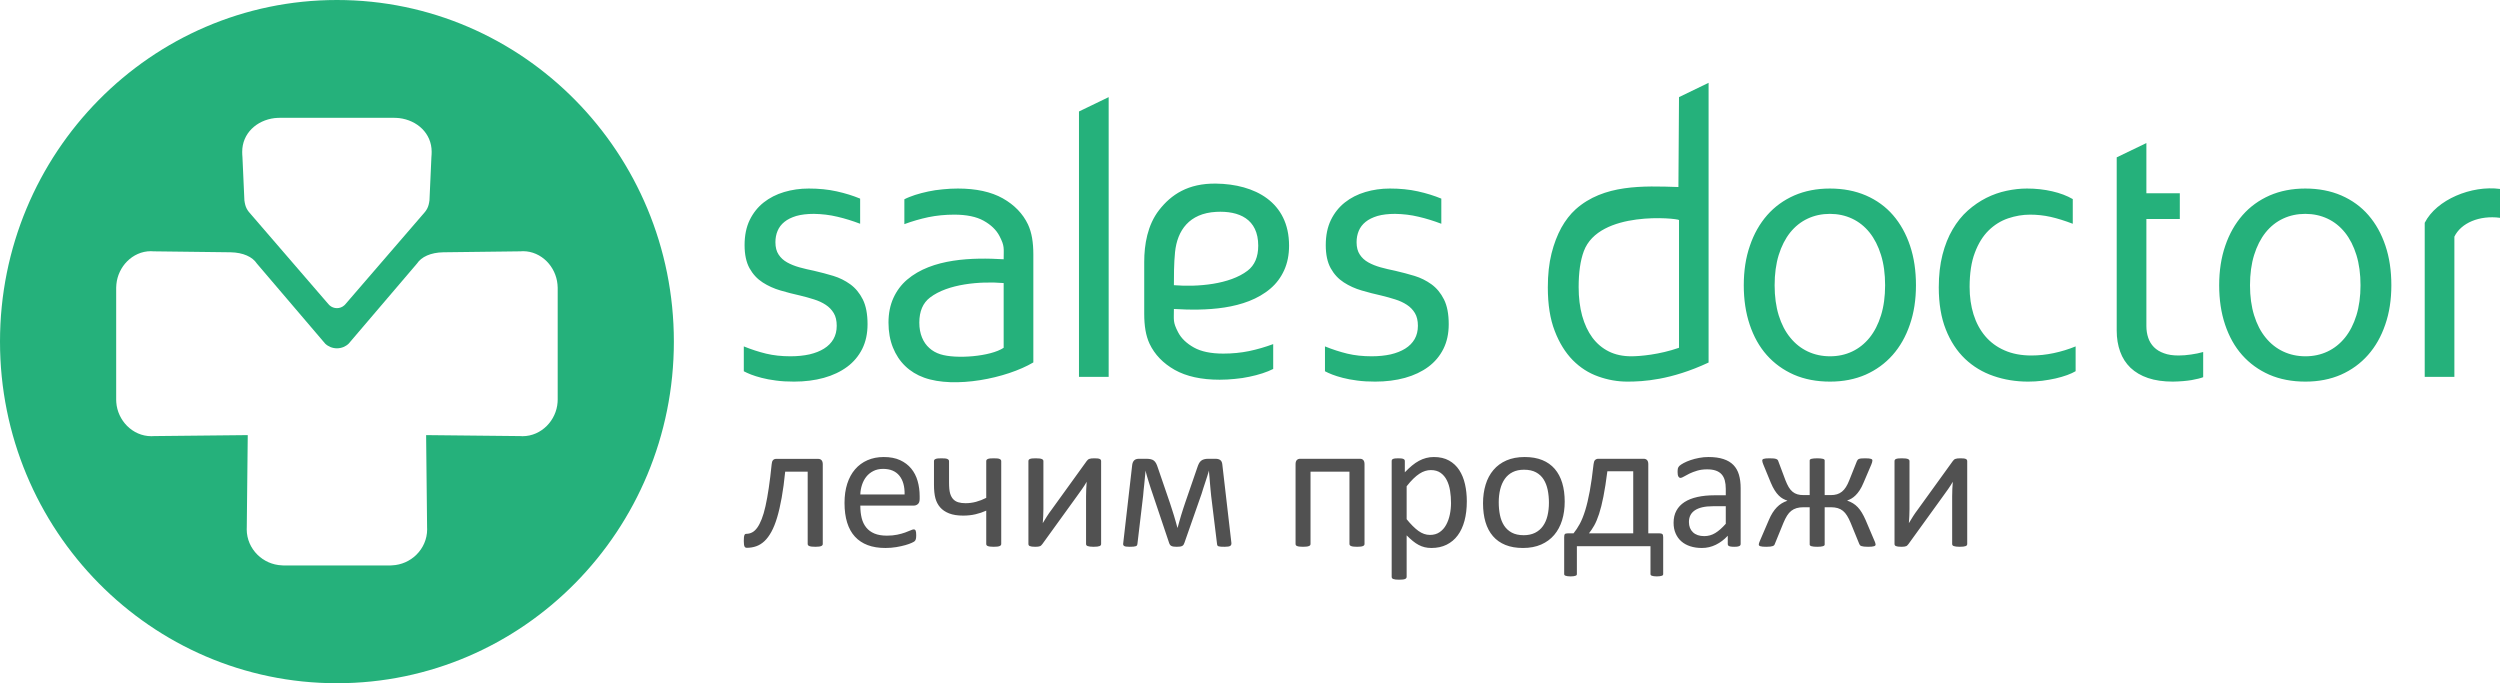 <?xml version="1.0" encoding="UTF-8"?>
<svg width="161px" height="44px" viewBox="0 0 161 44" version="1.1" xmlns="http://www.w3.org/2000/svg" xmlns:xlink="http://www.w3.org/1999/xlink">
    <title>logo</title>
    <g id="Page-1" stroke="none" stroke-width="1" fill="none" fill-rule="evenodd">
        <g id="logo" fill-rule="nonzero">
            <g id="Group" transform="translate(47.901, 5.333)">
                <path d="M113.099,8.694 C111.779,8.52 110.589,9.023 110.161,9.908 L110.161,18.937 L108.251,18.937 L108.251,9.016 C109.007,7.518 111.273,6.59 113.099,6.835 L113.099,8.694 Z M27.698,13.033 C29.24,13.158 31.29,12.981 32.441,12.101 C32.9,11.751 33.129,11.213 33.129,10.488 C33.129,8.766 31.893,8.234 30.422,8.311 C28.684,8.403 27.917,9.507 27.772,10.898 C27.696,11.622 27.698,12.534 27.698,13.033 Z M35.115,10.488 C35.115,11.078 35.01,11.605 34.801,12.067 C34.591,12.53 34.298,12.925 33.921,13.247 C32.303,14.632 29.693,14.683 27.698,14.565 C27.698,15.294 27.627,15.403 27.966,16.059 C28.173,16.461 28.519,16.785 28.988,17.048 C29.453,17.307 30.082,17.439 30.878,17.439 C31.465,17.439 32.022,17.383 32.542,17.277 C33.062,17.167 33.577,17.018 34.093,16.827 L34.093,18.428 C33.9,18.53 33.665,18.619 33.402,18.708 C33.133,18.794 32.852,18.87 32.559,18.929 C32.266,18.994 31.956,19.04 31.625,19.069 C31.298,19.103 30.971,19.121 30.644,19.121 C29.467,19.121 28.502,18.908 27.752,18.488 C27.003,18.063 26.462,17.502 26.131,16.806 C26.009,16.543 25.921,16.249 25.867,15.932 C25.812,15.613 25.787,15.26 25.787,14.878 L25.787,11.537 C25.787,10.414 25.998,9.158 26.744,8.197 C27.523,7.196 28.614,6.467 30.406,6.491 C32.91,6.524 35.115,7.676 35.115,10.488 Z M2.036,10.266 C2.036,10.589 2.103,10.856 2.241,11.06 C2.376,11.268 2.56,11.437 2.79,11.565 C3.016,11.692 3.281,11.798 3.582,11.883 C3.884,11.964 4.194,12.041 4.517,12.104 C4.957,12.206 5.376,12.317 5.766,12.435 C6.159,12.554 6.525,12.737 6.856,12.975 C7.19,13.217 7.459,13.544 7.664,13.951 C7.869,14.363 7.969,14.895 7.969,15.548 C7.969,16.147 7.856,16.674 7.627,17.136 C7.395,17.595 7.073,17.982 6.654,18.292 C6.235,18.601 5.737,18.839 5.153,19.001 C4.571,19.162 3.931,19.243 3.235,19.243 C2.807,19.243 2.422,19.222 2.074,19.174 C1.722,19.128 1.416,19.073 1.148,19.001 C0.883,18.933 0.657,18.861 0.468,18.788 C0.28,18.712 0.121,18.644 0,18.576 L0,16.975 C0.482,17.171 0.963,17.327 1.437,17.442 C1.914,17.557 2.438,17.612 3.008,17.612 C3.462,17.612 3.867,17.569 4.232,17.489 C4.592,17.404 4.906,17.281 5.166,17.119 C5.431,16.954 5.632,16.75 5.774,16.504 C5.912,16.262 5.984,15.973 5.984,15.65 C5.984,15.318 5.921,15.043 5.791,14.83 C5.661,14.614 5.489,14.436 5.271,14.295 C5.054,14.151 4.802,14.036 4.517,13.947 C4.228,13.854 3.931,13.773 3.616,13.697 C3.205,13.607 2.787,13.498 2.362,13.374 C1.94,13.251 1.558,13.077 1.21,12.852 C0.863,12.627 0.582,12.325 0.367,11.939 C0.155,11.552 0.05,11.056 0.05,10.453 C0.05,9.832 0.159,9.294 0.381,8.834 C0.603,8.38 0.904,8.002 1.282,7.704 C1.659,7.408 2.095,7.183 2.598,7.033 C3.096,6.885 3.625,6.809 4.182,6.809 C4.832,6.809 5.431,6.868 5.984,6.991 C6.541,7.114 7.039,7.272 7.492,7.458 L7.492,9.077 C7.01,8.894 6.525,8.741 6.034,8.627 C5.54,8.507 5.032,8.448 4.513,8.44 C4.073,8.44 3.695,8.486 3.381,8.575 C3.071,8.669 2.811,8.796 2.615,8.957 C2.413,9.119 2.267,9.314 2.175,9.536 C2.082,9.757 2.036,9.998 2.036,10.266 Z M16.735,12.896 C15.193,12.771 13.143,12.948 11.992,13.828 C11.533,14.179 11.303,14.716 11.303,15.443 C11.303,15.808 11.363,16.126 11.476,16.402 C11.589,16.678 11.748,16.904 11.949,17.081 C12.146,17.26 12.385,17.396 12.657,17.481 C13.659,17.803 15.891,17.631 16.735,17.064 L16.735,12.896 Z M11.614,18.988 C11.14,18.818 10.734,18.568 10.394,18.24 C10.055,17.913 9.791,17.515 9.602,17.042 C9.414,16.572 9.318,16.037 9.318,15.443 C9.318,14.851 9.422,14.326 9.632,13.862 C9.842,13.4 10.135,13.005 10.511,12.682 C12.13,11.298 14.739,11.246 16.735,11.364 C16.735,10.635 16.806,10.528 16.467,9.87 C16.259,9.468 15.914,9.144 15.444,8.881 C14.979,8.623 14.351,8.49 13.554,8.49 C12.968,8.49 12.41,8.546 11.891,8.652 C11.371,8.763 10.855,8.911 10.34,9.102 L10.34,7.501 C10.533,7.399 10.767,7.31 11.031,7.221 C11.299,7.137 11.581,7.06 11.873,7 C12.167,6.937 12.477,6.889 12.808,6.86 C13.135,6.826 13.462,6.809 13.789,6.809 C14.966,6.809 15.931,7.021 16.681,7.442 C17.43,7.866 17.971,8.427 18.302,9.123 C18.424,9.386 18.512,9.68 18.566,9.998 C18.62,10.316 18.646,10.67 18.646,11.051 L18.646,18.007 C16.909,19.036 13.578,19.699 11.614,18.988 Z M21.585,18.937 L21.585,1.846 L23.497,0.922 L23.497,18.937 L21.585,18.937 Z M39.463,10.266 C39.463,10.589 39.531,10.856 39.669,11.06 C39.803,11.268 39.987,11.437 40.218,11.565 C40.444,11.692 40.708,11.798 41.01,11.883 C41.312,11.964 41.622,12.041 41.945,12.104 C42.384,12.206 42.803,12.317 43.194,12.435 C43.587,12.554 43.951,12.737 44.284,12.975 C44.618,13.217 44.887,13.544 45.091,13.951 C45.297,14.363 45.397,14.895 45.397,15.548 C45.397,16.147 45.284,16.674 45.054,17.136 C44.823,17.595 44.5,17.982 44.081,18.292 C43.663,18.601 43.164,18.839 42.581,19.001 C41.999,19.162 41.357,19.243 40.662,19.243 C40.234,19.243 39.849,19.222 39.502,19.174 C39.149,19.128 38.844,19.073 38.575,19.001 C38.311,18.933 38.085,18.861 37.896,18.788 C37.708,18.712 37.548,18.644 37.427,18.576 L37.427,16.975 C37.908,17.171 38.391,17.327 38.864,17.442 C39.342,17.557 39.866,17.612 40.436,17.612 C40.888,17.612 41.295,17.569 41.66,17.489 C42.02,17.404 42.334,17.281 42.594,17.119 C42.858,16.954 43.06,16.75 43.202,16.504 C43.34,16.262 43.412,15.973 43.412,15.65 C43.412,15.318 43.348,15.043 43.219,14.83 C43.089,14.614 42.917,14.436 42.699,14.295 C42.481,14.151 42.229,14.036 41.945,13.947 C41.655,13.854 41.357,13.773 41.044,13.697 C40.633,13.607 40.214,13.498 39.79,13.374 C39.367,13.251 38.986,13.077 38.638,12.852 C38.29,12.627 38.009,12.325 37.795,11.939 C37.582,11.552 37.478,11.056 37.478,10.453 C37.478,9.832 37.587,9.294 37.809,8.834 C38.031,8.38 38.332,8.002 38.71,7.704 C39.086,7.408 39.522,7.183 40.026,7.033 C40.524,6.885 41.052,6.809 41.61,6.809 C42.258,6.809 42.858,6.868 43.412,6.991 C43.968,7.114 44.467,7.272 44.92,7.458 L44.92,9.077 C44.438,8.894 43.951,8.741 43.461,8.627 C42.967,8.507 42.46,8.448 41.94,8.44 C41.501,8.44 41.123,8.486 40.808,8.575 C40.499,8.669 40.239,8.796 40.042,8.957 C39.841,9.119 39.694,9.314 39.602,9.536 C39.51,9.757 39.463,9.998 39.463,10.266 Z M51.779,13.175 C51.779,12.355 51.857,11.629 52.017,10.991 C52.176,10.358 52.39,9.807 52.649,9.332 C52.914,8.859 53.219,8.465 53.571,8.146 C55.378,6.532 57.905,6.637 60.189,6.711 L60.227,0.922 L62.132,0 L62.132,18.014 C59.692,19.155 57.89,19.243 56.907,19.243 C56.267,19.243 55.638,19.132 55.026,18.911 C54.41,18.695 53.861,18.342 53.383,17.859 C52.906,17.37 52.516,16.746 52.223,15.977 C51.925,15.213 51.779,14.278 51.779,13.175 Z M53.764,13.158 C53.764,13.837 53.84,14.453 53.99,15.005 C54.146,15.557 54.364,16.024 54.649,16.41 C54.938,16.796 55.29,17.094 55.709,17.302 C56.128,17.51 56.61,17.612 57.151,17.612 C57.712,17.612 58.958,17.507 60.227,17.064 L60.227,8.836 C60.114,8.722 55.079,8.193 54.095,10.847 C53.872,11.45 53.764,12.219 53.764,13.158 Z M75.487,13.039 C75.487,13.969 75.357,14.814 75.093,15.574 C74.833,16.338 74.46,16.992 73.983,17.531 C73.5,18.075 72.922,18.495 72.243,18.797 C71.56,19.094 70.797,19.243 69.955,19.243 C69.088,19.243 68.308,19.094 67.625,18.797 C66.942,18.495 66.36,18.075 65.877,17.531 C65.4,16.992 65.035,16.338 64.78,15.574 C64.524,14.814 64.398,13.969 64.398,13.039 C64.398,12.1 64.528,11.251 64.793,10.491 C65.052,9.726 65.425,9.073 65.903,8.525 C66.385,7.977 66.967,7.556 67.65,7.254 C68.333,6.958 69.1,6.809 69.943,6.809 C70.802,6.809 71.577,6.958 72.264,7.254 C72.956,7.556 73.538,7.977 74.012,8.525 C74.485,9.073 74.849,9.726 75.106,10.491 C75.361,11.251 75.487,12.1 75.487,13.039 Z M73.5,13.039 C73.5,12.308 73.413,11.658 73.236,11.089 C73.06,10.52 72.813,10.036 72.499,9.641 C72.181,9.246 71.807,8.95 71.372,8.746 C70.935,8.542 70.458,8.44 69.943,8.44 C69.427,8.44 68.95,8.542 68.514,8.746 C68.078,8.95 67.705,9.246 67.386,9.641 C67.072,10.036 66.825,10.52 66.648,11.089 C66.473,11.658 66.385,12.308 66.385,13.039 C66.385,13.761 66.473,14.406 66.648,14.975 C66.825,15.544 67.072,16.024 67.395,16.414 C67.713,16.806 68.09,17.102 68.526,17.306 C68.962,17.51 69.439,17.612 69.955,17.612 C70.471,17.612 70.945,17.51 71.376,17.306 C71.807,17.102 72.181,16.806 72.499,16.414 C72.813,16.024 73.06,15.544 73.236,14.975 C73.413,14.406 73.5,13.761 73.5,13.039 Z M82.638,6.809 C83.204,6.809 83.745,6.868 84.261,6.987 C84.775,7.106 85.215,7.272 85.585,7.488 L85.585,9.077 C85.069,8.881 84.596,8.732 84.16,8.634 C83.728,8.538 83.284,8.49 82.835,8.49 C82.358,8.49 81.889,8.571 81.423,8.728 C80.958,8.886 80.539,9.144 80.17,9.505 C79.801,9.866 79.504,10.342 79.281,10.937 C79.055,11.527 78.942,12.266 78.942,13.144 C78.942,13.782 79.026,14.372 79.193,14.911 C79.361,15.451 79.613,15.918 79.944,16.312 C80.275,16.704 80.69,17.013 81.188,17.23 C81.687,17.451 82.266,17.561 82.919,17.561 C83.397,17.561 83.874,17.51 84.357,17.408 C84.839,17.306 85.312,17.162 85.769,16.975 L85.769,18.572 C85.631,18.657 85.446,18.738 85.224,18.822 C84.997,18.903 84.75,18.976 84.478,19.039 C84.21,19.099 83.925,19.149 83.619,19.188 C83.317,19.226 83.016,19.243 82.71,19.243 C81.926,19.243 81.184,19.124 80.484,18.882 C79.785,18.644 79.172,18.274 78.649,17.778 C78.125,17.277 77.71,16.648 77.409,15.883 C77.107,15.124 76.956,14.218 76.956,13.175 C76.956,12.398 77.035,11.696 77.195,11.072 C77.354,10.453 77.572,9.905 77.852,9.434 C78.129,8.961 78.452,8.559 78.825,8.227 C79.197,7.896 79.596,7.625 80.015,7.412 C80.439,7.2 80.875,7.047 81.323,6.953 C81.776,6.856 82.211,6.809 82.638,6.809 Z M93.984,18.958 C93.821,19.022 93.57,19.085 93.235,19.145 C92.899,19.201 92.501,19.234 92.032,19.243 C91.42,19.243 90.888,19.166 90.435,19.013 C89.983,18.861 89.609,18.639 89.307,18.355 C89.01,18.067 88.784,17.722 88.638,17.315 C88.491,16.908 88.415,16.457 88.415,15.96 C88.415,9.472 88.415,8.784 88.415,4.801 L90.326,3.879 L90.326,7.114 L92.479,7.114 L92.479,8.771 L90.326,8.771 L90.326,15.658 C90.326,15.931 90.364,16.185 90.444,16.419 C90.519,16.648 90.645,16.852 90.812,17.022 C90.98,17.192 91.194,17.323 91.458,17.417 C91.717,17.515 92.032,17.561 92.4,17.561 C92.657,17.561 92.924,17.54 93.206,17.497 C93.486,17.459 93.745,17.404 93.984,17.336 L93.984,18.958 Z M106.102,13.039 C106.102,13.969 105.973,14.814 105.708,15.574 C105.448,16.338 105.076,16.992 104.597,17.531 C104.116,18.075 103.537,18.495 102.859,18.797 C102.176,19.094 101.413,19.243 100.571,19.243 C99.703,19.243 98.924,19.094 98.241,18.797 C97.558,18.495 96.976,18.075 96.493,17.531 C96.015,16.992 95.651,16.338 95.395,15.574 C95.139,14.814 95.014,13.969 95.014,13.039 C95.014,12.1 95.144,11.251 95.407,10.491 C95.668,9.726 96.04,9.073 96.518,8.525 C96.999,7.977 97.583,7.556 98.266,7.254 C98.949,6.958 99.716,6.809 100.559,6.809 C101.417,6.809 102.192,6.958 102.879,7.254 C103.571,7.556 104.153,7.977 104.627,8.525 C105.101,9.073 105.465,9.726 105.721,10.491 C105.977,11.251 106.102,12.1 106.102,13.039 Z M104.116,13.039 C104.116,12.308 104.028,11.658 103.852,11.089 C103.676,10.52 103.429,10.036 103.114,9.641 C102.795,9.246 102.423,8.95 101.987,8.746 C101.551,8.542 101.073,8.44 100.559,8.44 C100.043,8.44 99.564,8.542 99.129,8.746 C98.693,8.95 98.32,9.246 98.002,9.641 C97.688,10.036 97.441,10.52 97.264,11.089 C97.088,11.658 96.999,12.308 96.999,13.039 C96.999,13.761 97.088,14.406 97.264,14.975 C97.441,15.544 97.688,16.024 98.01,16.414 C98.329,16.806 98.706,17.102 99.142,17.306 C99.578,17.51 100.055,17.612 100.571,17.612 C101.086,17.612 101.559,17.51 101.991,17.306 C102.423,17.102 102.795,16.806 103.114,16.414 C103.429,16.024 103.676,15.544 103.852,14.975 C104.028,14.406 104.116,13.761 104.116,13.039 L104.116,13.039 Z" id="Fill-4" fill="#25B17B"></path>
                <path d="M5.085,29.696 C5.085,29.728 5.077,29.754 5.061,29.776 C5.046,29.798 5.02,29.817 4.985,29.832 C4.95,29.848 4.902,29.86 4.839,29.868 C4.777,29.876 4.699,29.88 4.605,29.88 C4.508,29.88 4.428,29.876 4.366,29.868 C4.303,29.86 4.254,29.848 4.217,29.832 C4.18,29.817 4.153,29.798 4.138,29.776 C4.122,29.754 4.114,29.728 4.114,29.696 L4.114,25.041 L2.665,25.041 C2.603,25.669 2.528,26.228 2.44,26.717 C2.352,27.207 2.254,27.633 2.145,27.996 C2.036,28.36 1.913,28.666 1.777,28.914 C1.64,29.163 1.491,29.364 1.33,29.516 C1.168,29.668 0.993,29.777 0.804,29.844 C0.615,29.911 0.413,29.945 0.199,29.945 C0.164,29.945 0.133,29.939 0.108,29.927 C0.083,29.915 0.062,29.894 0.047,29.862 C0.031,29.83 0.019,29.786 0.012,29.729 C0.004,29.672 0,29.597 0,29.507 C0,29.412 0.003,29.335 0.009,29.276 C0.015,29.216 0.024,29.169 0.038,29.134 C0.052,29.098 0.069,29.074 0.091,29.062 C0.112,29.051 0.138,29.045 0.169,29.045 C0.298,29.045 0.421,29.014 0.538,28.953 C0.655,28.892 0.764,28.791 0.865,28.651 C0.966,28.511 1.062,28.327 1.151,28.1 C1.241,27.873 1.323,27.594 1.397,27.262 C1.471,26.93 1.541,26.542 1.607,26.098 C1.673,25.654 1.736,25.144 1.794,24.567 C1.802,24.449 1.83,24.361 1.879,24.304 C1.928,24.247 1.997,24.218 2.086,24.218 L4.787,24.218 C4.88,24.218 4.953,24.247 5.006,24.304 C5.058,24.361 5.085,24.449 5.085,24.567 L5.085,29.696 Z M11.325,26.8 C11.325,26.954 11.287,27.064 11.211,27.129 C11.135,27.194 11.048,27.227 10.951,27.227 L7.503,27.227 C7.503,27.523 7.532,27.789 7.59,28.026 C7.649,28.263 7.746,28.466 7.883,28.636 C8.019,28.806 8.196,28.936 8.414,29.027 C8.633,29.118 8.9,29.163 9.215,29.163 C9.464,29.163 9.687,29.142 9.881,29.101 C10.076,29.06 10.245,29.013 10.387,28.962 C10.529,28.91 10.646,28.864 10.738,28.823 C10.829,28.781 10.898,28.76 10.945,28.76 C10.972,28.76 10.997,28.767 11.018,28.781 C11.04,28.795 11.056,28.816 11.068,28.843 C11.08,28.871 11.088,28.909 11.094,28.959 C11.1,29.008 11.103,29.068 11.103,29.139 C11.103,29.191 11.101,29.235 11.097,29.273 C11.093,29.31 11.088,29.344 11.082,29.373 C11.077,29.403 11.067,29.43 11.053,29.453 C11.04,29.477 11.022,29.5 11.001,29.521 C10.979,29.543 10.916,29.579 10.811,29.628 C10.705,29.677 10.569,29.726 10.402,29.773 C10.234,29.821 10.04,29.863 9.82,29.901 C9.6,29.938 9.365,29.957 9.116,29.957 C8.683,29.957 8.304,29.896 7.979,29.773 C7.654,29.651 7.38,29.469 7.158,29.228 C6.936,28.987 6.768,28.685 6.655,28.322 C6.542,27.959 6.486,27.536 6.486,27.055 C6.486,26.597 6.544,26.185 6.661,25.82 C6.778,25.455 6.947,25.145 7.167,24.89 C7.387,24.635 7.653,24.44 7.964,24.304 C8.276,24.168 8.625,24.099 9.011,24.099 C9.424,24.099 9.775,24.167 10.065,24.301 C10.356,24.435 10.594,24.616 10.781,24.843 C10.968,25.07 11.106,25.336 11.193,25.642 C11.281,25.948 11.325,26.275 11.325,26.622 L11.325,26.8 Z M10.355,26.51 C10.366,25.997 10.254,25.594 10.019,25.302 C9.783,25.01 9.433,24.863 8.97,24.863 C8.732,24.863 8.524,24.909 8.344,25 C8.165,25.091 8.015,25.211 7.894,25.361 C7.773,25.511 7.68,25.686 7.614,25.885 C7.548,26.084 7.51,26.293 7.503,26.51 L10.355,26.51 Z M16.578,29.696 C16.578,29.728 16.57,29.754 16.554,29.776 C16.539,29.798 16.513,29.817 16.478,29.832 C16.443,29.848 16.394,29.86 16.332,29.868 C16.27,29.876 16.192,29.88 16.098,29.88 C16.005,29.88 15.926,29.876 15.862,29.868 C15.797,29.86 15.747,29.848 15.71,29.832 C15.673,29.817 15.647,29.798 15.634,29.776 C15.62,29.754 15.613,29.728 15.613,29.696 L15.613,27.552 C15.395,27.651 15.164,27.729 14.921,27.786 C14.677,27.843 14.413,27.872 14.129,27.872 C13.766,27.872 13.464,27.825 13.223,27.73 C12.981,27.635 12.788,27.505 12.644,27.339 C12.5,27.173 12.398,26.976 12.337,26.747 C12.277,26.518 12.247,26.23 12.247,25.882 L12.247,24.366 C12.247,24.334 12.254,24.308 12.267,24.286 C12.281,24.264 12.307,24.245 12.346,24.227 C12.385,24.209 12.435,24.197 12.495,24.191 C12.556,24.185 12.633,24.182 12.726,24.182 C12.823,24.182 12.903,24.185 12.966,24.191 C13.028,24.197 13.077,24.209 13.112,24.227 C13.147,24.245 13.173,24.264 13.191,24.286 C13.208,24.308 13.217,24.334 13.217,24.366 L13.217,25.728 C13.217,26.048 13.24,26.287 13.287,26.445 C13.334,26.603 13.402,26.728 13.492,26.821 C13.581,26.914 13.691,26.979 13.822,27.016 C13.952,27.054 14.105,27.073 14.281,27.073 C14.511,27.073 14.736,27.043 14.956,26.984 C15.176,26.924 15.395,26.84 15.613,26.729 L15.613,24.366 C15.613,24.334 15.62,24.308 15.634,24.286 C15.647,24.264 15.673,24.245 15.71,24.227 C15.747,24.209 15.797,24.197 15.862,24.191 C15.926,24.185 16.005,24.182 16.098,24.182 C16.192,24.182 16.27,24.185 16.332,24.191 C16.394,24.197 16.443,24.209 16.478,24.227 C16.513,24.245 16.539,24.264 16.554,24.286 C16.57,24.308 16.578,24.334 16.578,24.366 L16.578,29.696 Z M23.011,29.702 C23.011,29.73 23.003,29.755 22.987,29.779 C22.972,29.803 22.946,29.822 22.911,29.835 C22.876,29.849 22.828,29.86 22.765,29.868 C22.703,29.876 22.625,29.88 22.531,29.88 C22.438,29.88 22.36,29.876 22.298,29.868 C22.235,29.86 22.185,29.849 22.146,29.835 C22.107,29.822 22.08,29.803 22.064,29.779 C22.048,29.755 22.041,29.73 22.041,29.702 L22.041,26.634 C22.041,26.48 22.044,26.323 22.052,26.163 C22.06,26.004 22.07,25.847 22.081,25.693 C21.992,25.851 21.893,26.006 21.786,26.158 C21.679,26.31 21.571,26.461 21.462,26.611 L19.229,29.702 C19.202,29.734 19.178,29.761 19.156,29.785 C19.135,29.809 19.108,29.827 19.074,29.841 C19.041,29.855 18.999,29.865 18.949,29.871 C18.898,29.877 18.836,29.88 18.762,29.88 C18.676,29.88 18.606,29.876 18.551,29.868 C18.497,29.86 18.453,29.849 18.42,29.835 C18.387,29.822 18.363,29.803 18.35,29.779 C18.336,29.755 18.329,29.73 18.329,29.702 L18.329,24.36 C18.329,24.332 18.336,24.307 18.35,24.283 C18.363,24.259 18.389,24.24 18.426,24.224 C18.463,24.208 18.512,24.197 18.575,24.191 C18.637,24.185 18.713,24.182 18.803,24.182 C18.99,24.182 19.118,24.197 19.188,24.227 C19.259,24.256 19.294,24.301 19.294,24.36 L19.294,27.446 C19.294,27.6 19.29,27.753 19.282,27.905 C19.274,28.057 19.264,28.208 19.253,28.358 C19.342,28.208 19.433,28.061 19.525,27.916 C19.616,27.772 19.714,27.631 19.82,27.493 L22.081,24.36 C22.105,24.328 22.129,24.301 22.155,24.277 C22.18,24.253 22.211,24.235 22.248,24.221 C22.285,24.207 22.329,24.197 22.38,24.191 C22.43,24.185 22.496,24.182 22.578,24.182 C22.66,24.182 22.729,24.185 22.786,24.191 C22.842,24.197 22.887,24.208 22.92,24.224 C22.953,24.24 22.977,24.259 22.99,24.283 C23.004,24.307 23.011,24.334 23.011,24.366 L23.011,29.702 Z M31.402,29.643 C31.406,29.73 31.378,29.791 31.32,29.826 C31.262,29.862 31.143,29.88 30.963,29.88 C30.866,29.88 30.786,29.878 30.724,29.874 C30.661,29.87 30.613,29.862 30.578,29.85 C30.543,29.838 30.518,29.822 30.505,29.8 C30.491,29.778 30.482,29.749 30.478,29.714 L30.098,26.605 C30.087,26.494 30.075,26.376 30.063,26.249 C30.052,26.123 30.04,25.995 30.028,25.864 C30.017,25.734 30.006,25.604 29.996,25.473 C29.986,25.343 29.976,25.221 29.964,25.106 L29.958,24.97 C29.923,25.085 29.886,25.205 29.847,25.331 C29.808,25.458 29.766,25.586 29.722,25.716 C29.677,25.847 29.634,25.977 29.593,26.107 C29.552,26.237 29.514,26.36 29.479,26.474 L28.374,29.631 C28.359,29.678 28.34,29.718 28.319,29.749 C28.297,29.781 28.268,29.807 28.231,29.826 C28.194,29.846 28.147,29.86 28.091,29.868 C28.034,29.876 27.965,29.88 27.883,29.88 C27.802,29.88 27.733,29.876 27.679,29.868 C27.624,29.86 27.579,29.847 27.542,29.829 C27.505,29.812 27.474,29.787 27.451,29.755 C27.428,29.724 27.408,29.684 27.392,29.637 L26.329,26.474 C26.29,26.364 26.25,26.245 26.209,26.119 C26.168,25.993 26.127,25.863 26.086,25.731 C26.045,25.599 26.005,25.468 25.966,25.337 C25.927,25.207 25.894,25.085 25.867,24.97 L25.861,25.106 C25.85,25.221 25.838,25.343 25.826,25.473 C25.814,25.604 25.802,25.734 25.788,25.864 C25.775,25.995 25.761,26.123 25.747,26.249 C25.734,26.376 25.723,26.494 25.715,26.605 L25.353,29.661 C25.349,29.708 25.34,29.747 25.326,29.776 C25.313,29.806 25.287,29.827 25.248,29.841 C25.209,29.855 25.158,29.865 25.096,29.871 C25.033,29.877 24.951,29.88 24.85,29.88 C24.753,29.88 24.676,29.876 24.619,29.868 C24.563,29.86 24.52,29.846 24.491,29.826 C24.462,29.807 24.443,29.782 24.435,29.752 C24.427,29.723 24.427,29.686 24.435,29.643 L25.014,24.597 C25.033,24.471 25.077,24.375 25.145,24.31 C25.213,24.245 25.316,24.212 25.452,24.212 L25.914,24.212 C26.027,24.212 26.123,24.221 26.203,24.239 C26.283,24.256 26.351,24.287 26.408,24.33 C26.464,24.374 26.512,24.432 26.551,24.505 C26.59,24.578 26.627,24.67 26.662,24.781 L27.439,27.049 C27.482,27.187 27.527,27.326 27.574,27.466 C27.62,27.607 27.664,27.745 27.705,27.881 C27.746,28.017 27.785,28.15 27.822,28.281 C27.859,28.411 27.893,28.535 27.924,28.654 L27.936,28.654 C27.971,28.531 28.007,28.402 28.044,28.266 C28.081,28.13 28.121,27.992 28.164,27.851 C28.207,27.711 28.251,27.572 28.295,27.434 C28.34,27.296 28.384,27.163 28.427,27.037 L29.204,24.781 C29.235,24.682 29.27,24.596 29.307,24.523 C29.344,24.45 29.389,24.391 29.444,24.345 C29.498,24.3 29.564,24.266 29.64,24.245 C29.716,24.223 29.808,24.212 29.917,24.212 L30.373,24.212 C30.513,24.212 30.62,24.242 30.692,24.301 C30.764,24.36 30.806,24.455 30.817,24.585 L31.402,29.643 Z M39.974,29.696 C39.974,29.728 39.967,29.754 39.951,29.776 C39.936,29.798 39.91,29.817 39.875,29.832 C39.84,29.848 39.791,29.86 39.729,29.868 C39.667,29.876 39.589,29.88 39.495,29.88 C39.398,29.88 39.318,29.876 39.256,29.868 C39.193,29.86 39.144,29.848 39.107,29.832 C39.07,29.817 39.043,29.798 39.028,29.776 C39.012,29.754 39.004,29.728 39.004,29.696 L39.004,25.041 L36.497,25.041 L36.497,29.696 C36.497,29.728 36.489,29.754 36.474,29.776 C36.458,29.798 36.432,29.817 36.395,29.832 C36.358,29.848 36.308,29.86 36.246,29.868 C36.183,29.876 36.105,29.88 36.012,29.88 C35.918,29.88 35.841,29.876 35.778,29.868 C35.716,29.86 35.666,29.848 35.629,29.832 C35.592,29.817 35.567,29.798 35.553,29.776 C35.54,29.754 35.533,29.728 35.533,29.696 L35.533,24.561 C35.533,24.443 35.559,24.355 35.612,24.298 C35.664,24.241 35.737,24.212 35.831,24.212 L39.682,24.212 C39.776,24.212 39.848,24.241 39.898,24.298 C39.949,24.355 39.974,24.443 39.974,24.561 L39.974,29.696 Z M46.562,26.948 C46.562,27.414 46.512,27.833 46.413,28.204 C46.313,28.575 46.167,28.89 45.974,29.148 C45.782,29.407 45.543,29.606 45.259,29.747 C44.974,29.887 44.649,29.957 44.283,29.957 C44.127,29.957 43.983,29.941 43.85,29.909 C43.718,29.878 43.588,29.828 43.461,29.761 C43.335,29.694 43.209,29.609 43.084,29.507 C42.96,29.404 42.827,29.284 42.687,29.145 L42.687,31.81 C42.687,31.842 42.679,31.87 42.664,31.893 C42.648,31.917 42.623,31.937 42.588,31.953 C42.553,31.968 42.504,31.98 42.442,31.988 C42.379,31.996 42.299,32 42.202,32 C42.108,32 42.03,31.996 41.968,31.988 C41.906,31.98 41.856,31.968 41.819,31.953 C41.782,31.937 41.757,31.917 41.743,31.893 C41.729,31.87 41.723,31.842 41.723,31.81 L41.723,24.366 C41.723,24.33 41.728,24.302 41.74,24.28 C41.752,24.258 41.775,24.24 41.81,24.224 C41.845,24.208 41.89,24.197 41.945,24.191 C41.999,24.185 42.066,24.182 42.143,24.182 C42.225,24.182 42.292,24.185 42.345,24.191 C42.398,24.197 42.442,24.208 42.477,24.224 C42.512,24.24 42.536,24.258 42.55,24.28 C42.563,24.302 42.57,24.33 42.57,24.366 L42.57,25.083 C42.73,24.917 42.884,24.773 43.032,24.65 C43.18,24.528 43.329,24.426 43.479,24.345 C43.629,24.264 43.783,24.203 43.941,24.162 C44.098,24.12 44.265,24.099 44.44,24.099 C44.822,24.099 45.147,24.175 45.416,24.325 C45.685,24.475 45.904,24.68 46.074,24.94 C46.243,25.201 46.367,25.504 46.445,25.85 C46.523,26.195 46.562,26.561 46.562,26.948 Z M45.545,27.061 C45.545,26.788 45.524,26.525 45.484,26.27 C45.443,26.015 45.373,25.789 45.273,25.592 C45.174,25.395 45.04,25.237 44.873,25.118 C44.705,25 44.497,24.94 44.247,24.94 C44.123,24.94 44,24.959 43.879,24.997 C43.758,25.034 43.636,25.093 43.511,25.174 C43.386,25.255 43.256,25.362 43.119,25.494 C42.983,25.626 42.839,25.789 42.687,25.983 L42.687,28.103 C42.952,28.431 43.203,28.681 43.441,28.855 C43.679,29.029 43.928,29.116 44.189,29.116 C44.431,29.116 44.638,29.057 44.811,28.938 C44.985,28.82 45.125,28.662 45.232,28.464 C45.339,28.267 45.418,28.046 45.469,27.801 C45.52,27.556 45.545,27.309 45.545,27.061 Z M52.866,26.972 C52.866,27.406 52.81,27.806 52.697,28.171 C52.584,28.536 52.415,28.851 52.191,29.116 C51.967,29.38 51.687,29.587 51.35,29.735 C51.013,29.883 50.622,29.957 50.178,29.957 C49.746,29.957 49.369,29.892 49.047,29.761 C48.726,29.631 48.458,29.442 48.243,29.193 C48.029,28.944 47.869,28.642 47.764,28.287 C47.659,27.931 47.606,27.529 47.606,27.078 C47.606,26.644 47.662,26.244 47.773,25.879 C47.884,25.514 48.052,25.199 48.276,24.935 C48.5,24.67 48.779,24.465 49.114,24.319 C49.449,24.173 49.841,24.099 50.289,24.099 C50.722,24.099 51.098,24.165 51.42,24.295 C51.741,24.425 52.009,24.615 52.224,24.863 C52.438,25.112 52.599,25.414 52.706,25.77 C52.813,26.125 52.866,26.526 52.866,26.972 Z M51.85,27.037 C51.85,26.749 51.823,26.476 51.771,26.22 C51.718,25.963 51.631,25.738 51.511,25.545 C51.39,25.351 51.226,25.198 51.02,25.086 C50.813,24.973 50.556,24.917 50.248,24.917 C49.964,24.917 49.719,24.968 49.515,25.071 C49.31,25.173 49.142,25.319 49.009,25.506 C48.877,25.694 48.778,25.916 48.714,26.172 C48.65,26.429 48.618,26.709 48.618,27.013 C48.618,27.305 48.644,27.58 48.696,27.837 C48.749,28.093 48.837,28.317 48.959,28.509 C49.082,28.7 49.247,28.852 49.453,28.965 C49.66,29.077 49.917,29.134 50.225,29.134 C50.505,29.134 50.749,29.082 50.955,28.98 C51.162,28.877 51.331,28.733 51.464,28.547 C51.596,28.362 51.694,28.141 51.756,27.884 C51.818,27.627 51.85,27.345 51.85,27.037 Z M53.65,31.633 C53.65,31.66 53.644,31.683 53.632,31.701 C53.621,31.719 53.598,31.733 53.565,31.745 C53.532,31.757 53.49,31.767 53.439,31.775 C53.389,31.783 53.326,31.787 53.252,31.787 C53.171,31.787 53.103,31.783 53.051,31.775 C52.998,31.767 52.955,31.757 52.922,31.745 C52.889,31.733 52.866,31.719 52.852,31.701 C52.838,31.683 52.832,31.66 52.832,31.633 L52.832,29.258 C52.832,29.159 52.847,29.094 52.878,29.062 C52.909,29.031 52.97,29.015 53.059,29.015 L53.434,29.015 C53.578,28.837 53.712,28.634 53.837,28.405 C53.961,28.176 54.077,27.889 54.185,27.543 C54.292,27.198 54.39,26.782 54.48,26.297 C54.569,25.811 54.651,25.231 54.725,24.556 C54.733,24.5 54.744,24.45 54.757,24.405 C54.771,24.359 54.79,24.324 54.816,24.298 C54.841,24.272 54.871,24.252 54.906,24.236 C54.941,24.22 54.982,24.212 55.029,24.212 L57.951,24.212 C58.045,24.212 58.118,24.241 58.17,24.298 C58.223,24.355 58.249,24.443 58.249,24.561 L58.249,29.015 L58.98,29.015 C59.062,29.015 59.12,29.031 59.155,29.062 C59.19,29.094 59.208,29.159 59.208,29.258 L59.208,31.633 C59.208,31.66 59.202,31.683 59.19,31.701 C59.179,31.719 59.156,31.733 59.123,31.745 C59.09,31.757 59.046,31.767 58.992,31.775 C58.937,31.783 58.873,31.787 58.799,31.787 C58.721,31.787 58.656,31.783 58.606,31.775 C58.555,31.767 58.513,31.757 58.48,31.745 C58.447,31.733 58.424,31.719 58.41,31.701 C58.396,31.683 58.39,31.66 58.39,31.633 L58.39,29.844 L53.65,29.844 L53.65,31.633 Z M57.279,25.017 L55.613,25.017 C55.532,25.661 55.447,26.204 55.359,26.646 C55.272,27.088 55.178,27.461 55.079,27.765 C54.979,28.069 54.875,28.317 54.766,28.509 C54.657,28.7 54.544,28.869 54.427,29.015 L57.279,29.015 L57.279,25.017 Z M64.197,29.702 C64.197,29.749 64.182,29.785 64.151,29.809 C64.119,29.832 64.077,29.85 64.022,29.862 C63.968,29.874 63.888,29.88 63.782,29.88 C63.681,29.88 63.6,29.874 63.54,29.862 C63.48,29.85 63.436,29.832 63.408,29.809 C63.381,29.785 63.367,29.749 63.367,29.702 L63.367,29.169 C63.138,29.418 62.881,29.611 62.599,29.749 C62.316,29.888 62.017,29.957 61.702,29.957 C61.425,29.957 61.175,29.92 60.951,29.847 C60.727,29.774 60.536,29.669 60.378,29.53 C60.22,29.392 60.098,29.222 60.01,29.021 C59.922,28.82 59.878,28.591 59.878,28.334 C59.878,28.034 59.939,27.773 60.06,27.552 C60.18,27.331 60.354,27.148 60.58,27.001 C60.806,26.855 61.082,26.746 61.41,26.673 C61.737,26.6 62.105,26.563 62.514,26.563 L63.239,26.563 L63.239,26.149 C63.239,25.943 63.217,25.762 63.175,25.604 C63.132,25.446 63.063,25.315 62.967,25.21 C62.872,25.105 62.748,25.026 62.596,24.973 C62.444,24.92 62.257,24.893 62.035,24.893 C61.797,24.893 61.584,24.922 61.395,24.979 C61.206,25.036 61.04,25.099 60.898,25.168 C60.756,25.238 60.637,25.301 60.542,25.358 C60.446,25.415 60.375,25.444 60.328,25.444 C60.297,25.444 60.27,25.436 60.247,25.42 C60.223,25.404 60.203,25.381 60.185,25.349 C60.168,25.318 60.155,25.277 60.147,25.228 C60.139,25.178 60.136,25.124 60.136,25.065 C60.136,24.966 60.142,24.888 60.156,24.831 C60.17,24.774 60.203,24.719 60.255,24.668 C60.308,24.617 60.399,24.557 60.527,24.487 C60.656,24.418 60.804,24.355 60.971,24.298 C61.139,24.241 61.322,24.193 61.521,24.156 C61.719,24.118 61.92,24.099 62.123,24.099 C62.501,24.099 62.822,24.143 63.087,24.23 C63.352,24.317 63.566,24.444 63.73,24.612 C63.893,24.78 64.012,24.988 64.086,25.237 C64.16,25.485 64.197,25.776 64.197,26.107 L64.197,29.702 Z M63.239,27.268 L62.415,27.268 C62.15,27.268 61.92,27.291 61.725,27.336 C61.53,27.382 61.369,27.449 61.24,27.537 C61.112,27.626 61.017,27.733 60.957,27.857 C60.896,27.982 60.866,28.125 60.866,28.287 C60.866,28.563 60.953,28.783 61.126,28.947 C61.3,29.111 61.542,29.193 61.854,29.193 C62.107,29.193 62.342,29.128 62.558,28.997 C62.774,28.867 63.001,28.668 63.239,28.399 L63.239,27.268 Z M72.887,29.738 C72.887,29.761 72.879,29.782 72.863,29.8 C72.848,29.818 72.821,29.832 72.784,29.844 C72.747,29.856 72.699,29.865 72.638,29.871 C72.578,29.877 72.501,29.88 72.407,29.88 C72.298,29.88 72.21,29.876 72.141,29.868 C72.073,29.86 72.019,29.849 71.978,29.835 C71.937,29.822 71.907,29.804 71.887,29.782 C71.868,29.76 71.852,29.736 71.84,29.708 L71.279,28.334 C71.205,28.156 71.128,28.003 71.048,27.875 C70.969,27.747 70.88,27.643 70.783,27.564 C70.685,27.485 70.573,27.427 70.446,27.389 C70.32,27.352 70.171,27.333 69.999,27.333 L69.608,27.333 L69.608,29.744 C69.608,29.763 69.598,29.782 69.579,29.8 C69.559,29.818 69.53,29.832 69.491,29.844 C69.452,29.856 69.402,29.865 69.342,29.871 C69.281,29.877 69.21,29.88 69.129,29.88 C69.047,29.88 68.975,29.877 68.912,29.871 C68.85,29.865 68.799,29.856 68.76,29.844 C68.721,29.832 68.692,29.818 68.673,29.8 C68.653,29.782 68.643,29.763 68.643,29.744 L68.643,27.333 L68.252,27.333 C68.08,27.333 67.93,27.352 67.802,27.389 C67.673,27.427 67.558,27.485 67.457,27.564 C67.356,27.643 67.265,27.747 67.185,27.875 C67.105,28.003 67.028,28.156 66.954,28.334 L66.393,29.708 C66.386,29.736 66.371,29.76 66.35,29.782 C66.328,29.804 66.299,29.822 66.262,29.835 C66.225,29.849 66.172,29.86 66.104,29.868 C66.036,29.876 65.949,29.88 65.844,29.88 C65.754,29.88 65.678,29.877 65.616,29.871 C65.554,29.865 65.504,29.856 65.467,29.844 C65.43,29.832 65.404,29.818 65.388,29.8 C65.373,29.782 65.365,29.761 65.365,29.738 C65.365,29.714 65.37,29.683 65.379,29.646 C65.389,29.608 65.408,29.56 65.435,29.501 L66.013,28.156 C66.087,27.979 66.167,27.823 66.253,27.688 C66.339,27.554 66.429,27.438 66.525,27.339 C66.62,27.24 66.724,27.156 66.835,27.087 C66.946,27.018 67.067,26.962 67.2,26.919 L67.2,26.907 C67.106,26.875 67.014,26.835 66.922,26.785 C66.831,26.736 66.74,26.667 66.651,26.578 C66.561,26.489 66.473,26.378 66.388,26.243 C66.302,26.109 66.218,25.943 66.136,25.746 L65.651,24.567 C65.632,24.516 65.616,24.471 65.604,24.431 C65.593,24.392 65.587,24.354 65.587,24.319 C65.587,24.299 65.594,24.28 65.607,24.262 C65.621,24.245 65.644,24.23 65.677,24.218 C65.711,24.206 65.757,24.197 65.818,24.191 C65.878,24.185 65.955,24.182 66.049,24.182 C66.154,24.182 66.241,24.185 66.312,24.191 C66.382,24.197 66.438,24.208 66.481,24.224 C66.524,24.24 66.556,24.259 66.577,24.283 C66.599,24.307 66.613,24.334 66.621,24.366 L67.083,25.598 C67.149,25.768 67.218,25.914 67.29,26.036 C67.363,26.159 67.445,26.258 67.539,26.335 C67.632,26.412 67.737,26.467 67.852,26.501 C67.966,26.535 68.1,26.551 68.252,26.551 L68.643,26.551 L68.643,24.313 C68.643,24.293 68.653,24.274 68.673,24.256 C68.692,24.239 68.721,24.225 68.76,24.215 C68.799,24.205 68.85,24.197 68.912,24.191 C68.975,24.185 69.047,24.182 69.129,24.182 C69.21,24.182 69.281,24.185 69.342,24.191 C69.402,24.197 69.452,24.205 69.491,24.215 C69.53,24.225 69.559,24.239 69.579,24.256 C69.598,24.274 69.608,24.293 69.608,24.313 L69.608,26.551 L69.999,26.551 C70.151,26.551 70.286,26.534 70.403,26.498 C70.52,26.463 70.626,26.406 70.721,26.329 C70.817,26.252 70.902,26.154 70.978,26.033 C71.054,25.913 71.125,25.768 71.192,25.598 L71.683,24.366 C71.698,24.334 71.715,24.307 71.732,24.283 C71.75,24.259 71.777,24.24 71.814,24.224 C71.851,24.208 71.902,24.197 71.966,24.191 C72.03,24.185 72.115,24.182 72.22,24.182 C72.314,24.182 72.391,24.185 72.451,24.191 C72.512,24.197 72.558,24.206 72.591,24.218 C72.625,24.23 72.648,24.245 72.662,24.262 C72.675,24.28 72.682,24.299 72.682,24.319 C72.682,24.354 72.676,24.392 72.664,24.431 C72.653,24.471 72.637,24.516 72.618,24.567 L72.115,25.746 C72.033,25.943 71.949,26.108 71.861,26.24 C71.773,26.373 71.685,26.482 71.595,26.569 C71.505,26.656 71.417,26.725 71.329,26.776 C71.241,26.828 71.153,26.867 71.063,26.895 L71.063,26.907 C71.196,26.954 71.317,27.011 71.428,27.078 C71.539,27.146 71.643,27.229 71.738,27.33 C71.834,27.431 71.922,27.549 72.004,27.686 C72.086,27.822 72.166,27.979 72.244,28.156 L72.816,29.501 C72.828,29.528 72.839,29.554 72.849,29.578 C72.858,29.601 72.865,29.624 72.869,29.646 C72.873,29.668 72.877,29.685 72.881,29.699 C72.885,29.713 72.887,29.726 72.887,29.738 Z M78.788,29.702 C78.788,29.73 78.78,29.755 78.764,29.779 C78.749,29.803 78.724,29.822 78.689,29.835 C78.653,29.849 78.605,29.86 78.542,29.868 C78.48,29.876 78.402,29.88 78.309,29.88 C78.215,29.88 78.137,29.876 78.075,29.868 C78.012,29.86 77.962,29.849 77.923,29.835 C77.884,29.822 77.857,29.803 77.841,29.779 C77.825,29.755 77.818,29.73 77.818,29.702 L77.818,26.634 C77.818,26.48 77.822,26.323 77.829,26.163 C77.837,26.004 77.847,25.847 77.859,25.693 C77.769,25.851 77.671,26.006 77.563,26.158 C77.456,26.31 77.348,26.461 77.239,26.611 L75.006,29.702 C74.979,29.734 74.955,29.761 74.933,29.785 C74.912,29.809 74.885,29.827 74.852,29.841 C74.819,29.855 74.777,29.865 74.726,29.871 C74.675,29.877 74.613,29.88 74.539,29.88 C74.453,29.88 74.383,29.876 74.329,29.868 C74.274,29.86 74.23,29.849 74.197,29.835 C74.164,29.822 74.141,29.803 74.127,29.779 C74.113,29.755 74.106,29.73 74.106,29.702 L74.106,24.36 C74.106,24.332 74.113,24.307 74.127,24.283 C74.141,24.259 74.166,24.24 74.203,24.224 C74.24,24.208 74.29,24.197 74.352,24.191 C74.414,24.185 74.49,24.182 74.58,24.182 C74.767,24.182 74.895,24.197 74.966,24.227 C75.036,24.256 75.071,24.301 75.071,24.36 L75.071,27.446 C75.071,27.6 75.067,27.753 75.059,27.905 C75.051,28.057 75.042,28.208 75.03,28.358 C75.119,28.208 75.21,28.061 75.302,27.916 C75.393,27.772 75.492,27.631 75.597,27.493 L77.859,24.36 C77.882,24.328 77.906,24.301 77.932,24.277 C77.957,24.253 77.988,24.235 78.025,24.221 C78.062,24.207 78.106,24.197 78.157,24.191 C78.207,24.185 78.274,24.182 78.355,24.182 C78.437,24.182 78.506,24.185 78.563,24.191 C78.619,24.197 78.664,24.208 78.697,24.224 C78.73,24.24 78.754,24.259 78.767,24.283 C78.781,24.307 78.788,24.334 78.788,24.366 L78.788,29.702 Z" id="лечимпродажи" fill="#515151"></path>
            </g>
            <path d="M21.698,0 C33.682,0 43.397,9.85 43.397,22 C43.397,34.15 33.682,44 21.698,44 C9.715,44 0,34.15 0,22 C0,9.85 9.715,0 21.698,0 Z M33.681,16.177 C33.639,16.177 33.582,16.18 33.511,16.186 L33.511,16.186 L28.554,16.247 C27.737,16.26 27.134,16.545 26.857,16.969 L26.857,16.969 L22.452,22.133 C22.352,22.228 22.237,22.3 22.116,22.35 C21.986,22.403 21.844,22.43 21.699,22.432 C21.553,22.43 21.411,22.403 21.281,22.35 C21.16,22.3 21.045,22.228 20.944,22.133 L20.944,22.133 L16.539,16.969 C16.263,16.545 15.66,16.26 14.843,16.247 L14.843,16.247 L9.886,16.186 C9.815,16.18 9.758,16.177 9.716,16.177 C9.119,16.177 8.583,16.432 8.184,16.833 C7.804,17.217 7.55,17.741 7.496,18.3 C7.487,18.391 7.482,18.466 7.482,18.524 L7.482,18.524 L7.482,25.746 C7.482,25.784 7.484,25.832 7.488,25.889 L7.488,25.889 L7.488,25.894 L7.489,25.911 C7.53,26.489 7.788,27.029 8.18,27.424 C8.585,27.832 9.136,28.091 9.745,28.091 C9.785,28.091 9.836,28.089 9.896,28.085 L9.896,28.085 L9.896,28.084 L15.955,28.021 L15.892,34.002 C15.889,34.025 15.889,34.049 15.889,34.072 L15.889,34.072 L15.889,34.09 C15.889,34.726 16.155,35.305 16.582,35.726 C16.987,36.126 17.541,36.383 18.15,36.409 C18.178,36.412 18.206,36.414 18.235,36.414 L18.235,36.414 L25.162,36.414 C25.191,36.414 25.219,36.412 25.247,36.409 C25.855,36.383 26.409,36.126 26.815,35.726 C27.242,35.305 27.508,34.726 27.508,34.09 L27.508,34.09 L27.508,34.072 C27.508,34.049 27.507,34.025 27.505,34.002 L27.505,34.002 L27.442,28.021 L33.501,28.084 C33.561,28.089 33.611,28.091 33.651,28.091 C34.261,28.091 34.811,27.832 35.217,27.424 C35.609,27.029 35.867,26.489 35.908,25.911 L35.908,25.911 L35.909,25.894 L35.909,25.889 C35.912,25.839 35.914,25.796 35.914,25.761 L35.914,25.761 L35.915,25.746 L35.915,18.524 C35.915,18.466 35.91,18.391 35.901,18.3 C35.847,17.741 35.593,17.217 35.213,16.833 C34.814,16.432 34.278,16.177 33.681,16.177 Z M25.305,7.586 L18.091,7.586 C17.989,7.586 17.785,7.593 17.682,7.606 C16.531,7.747 15.598,8.584 15.598,9.776 C15.598,9.858 15.603,10.043 15.614,10.13 L15.614,10.13 L15.739,12.905 C15.801,13.358 15.901,13.527 16.232,13.886 L16.232,13.886 L21.143,19.579 C21.166,19.607 21.192,19.635 21.22,19.66 C21.356,19.784 21.527,19.845 21.699,19.845 C21.869,19.845 22.041,19.784 22.177,19.66 C22.205,19.635 22.231,19.607 22.253,19.579 L22.253,19.579 L27.165,13.886 C27.496,13.527 27.596,13.358 27.658,12.905 L27.658,12.905 L27.782,10.13 C27.793,10.043 27.799,9.858 27.799,9.776 C27.799,8.584 26.865,7.747 25.714,7.606 C25.612,7.593 25.408,7.586 25.305,7.586 L25.305,7.586 Z" id="Combined-Shape" fill="#25B17B"></path>
        </g>
    </g>
</svg>